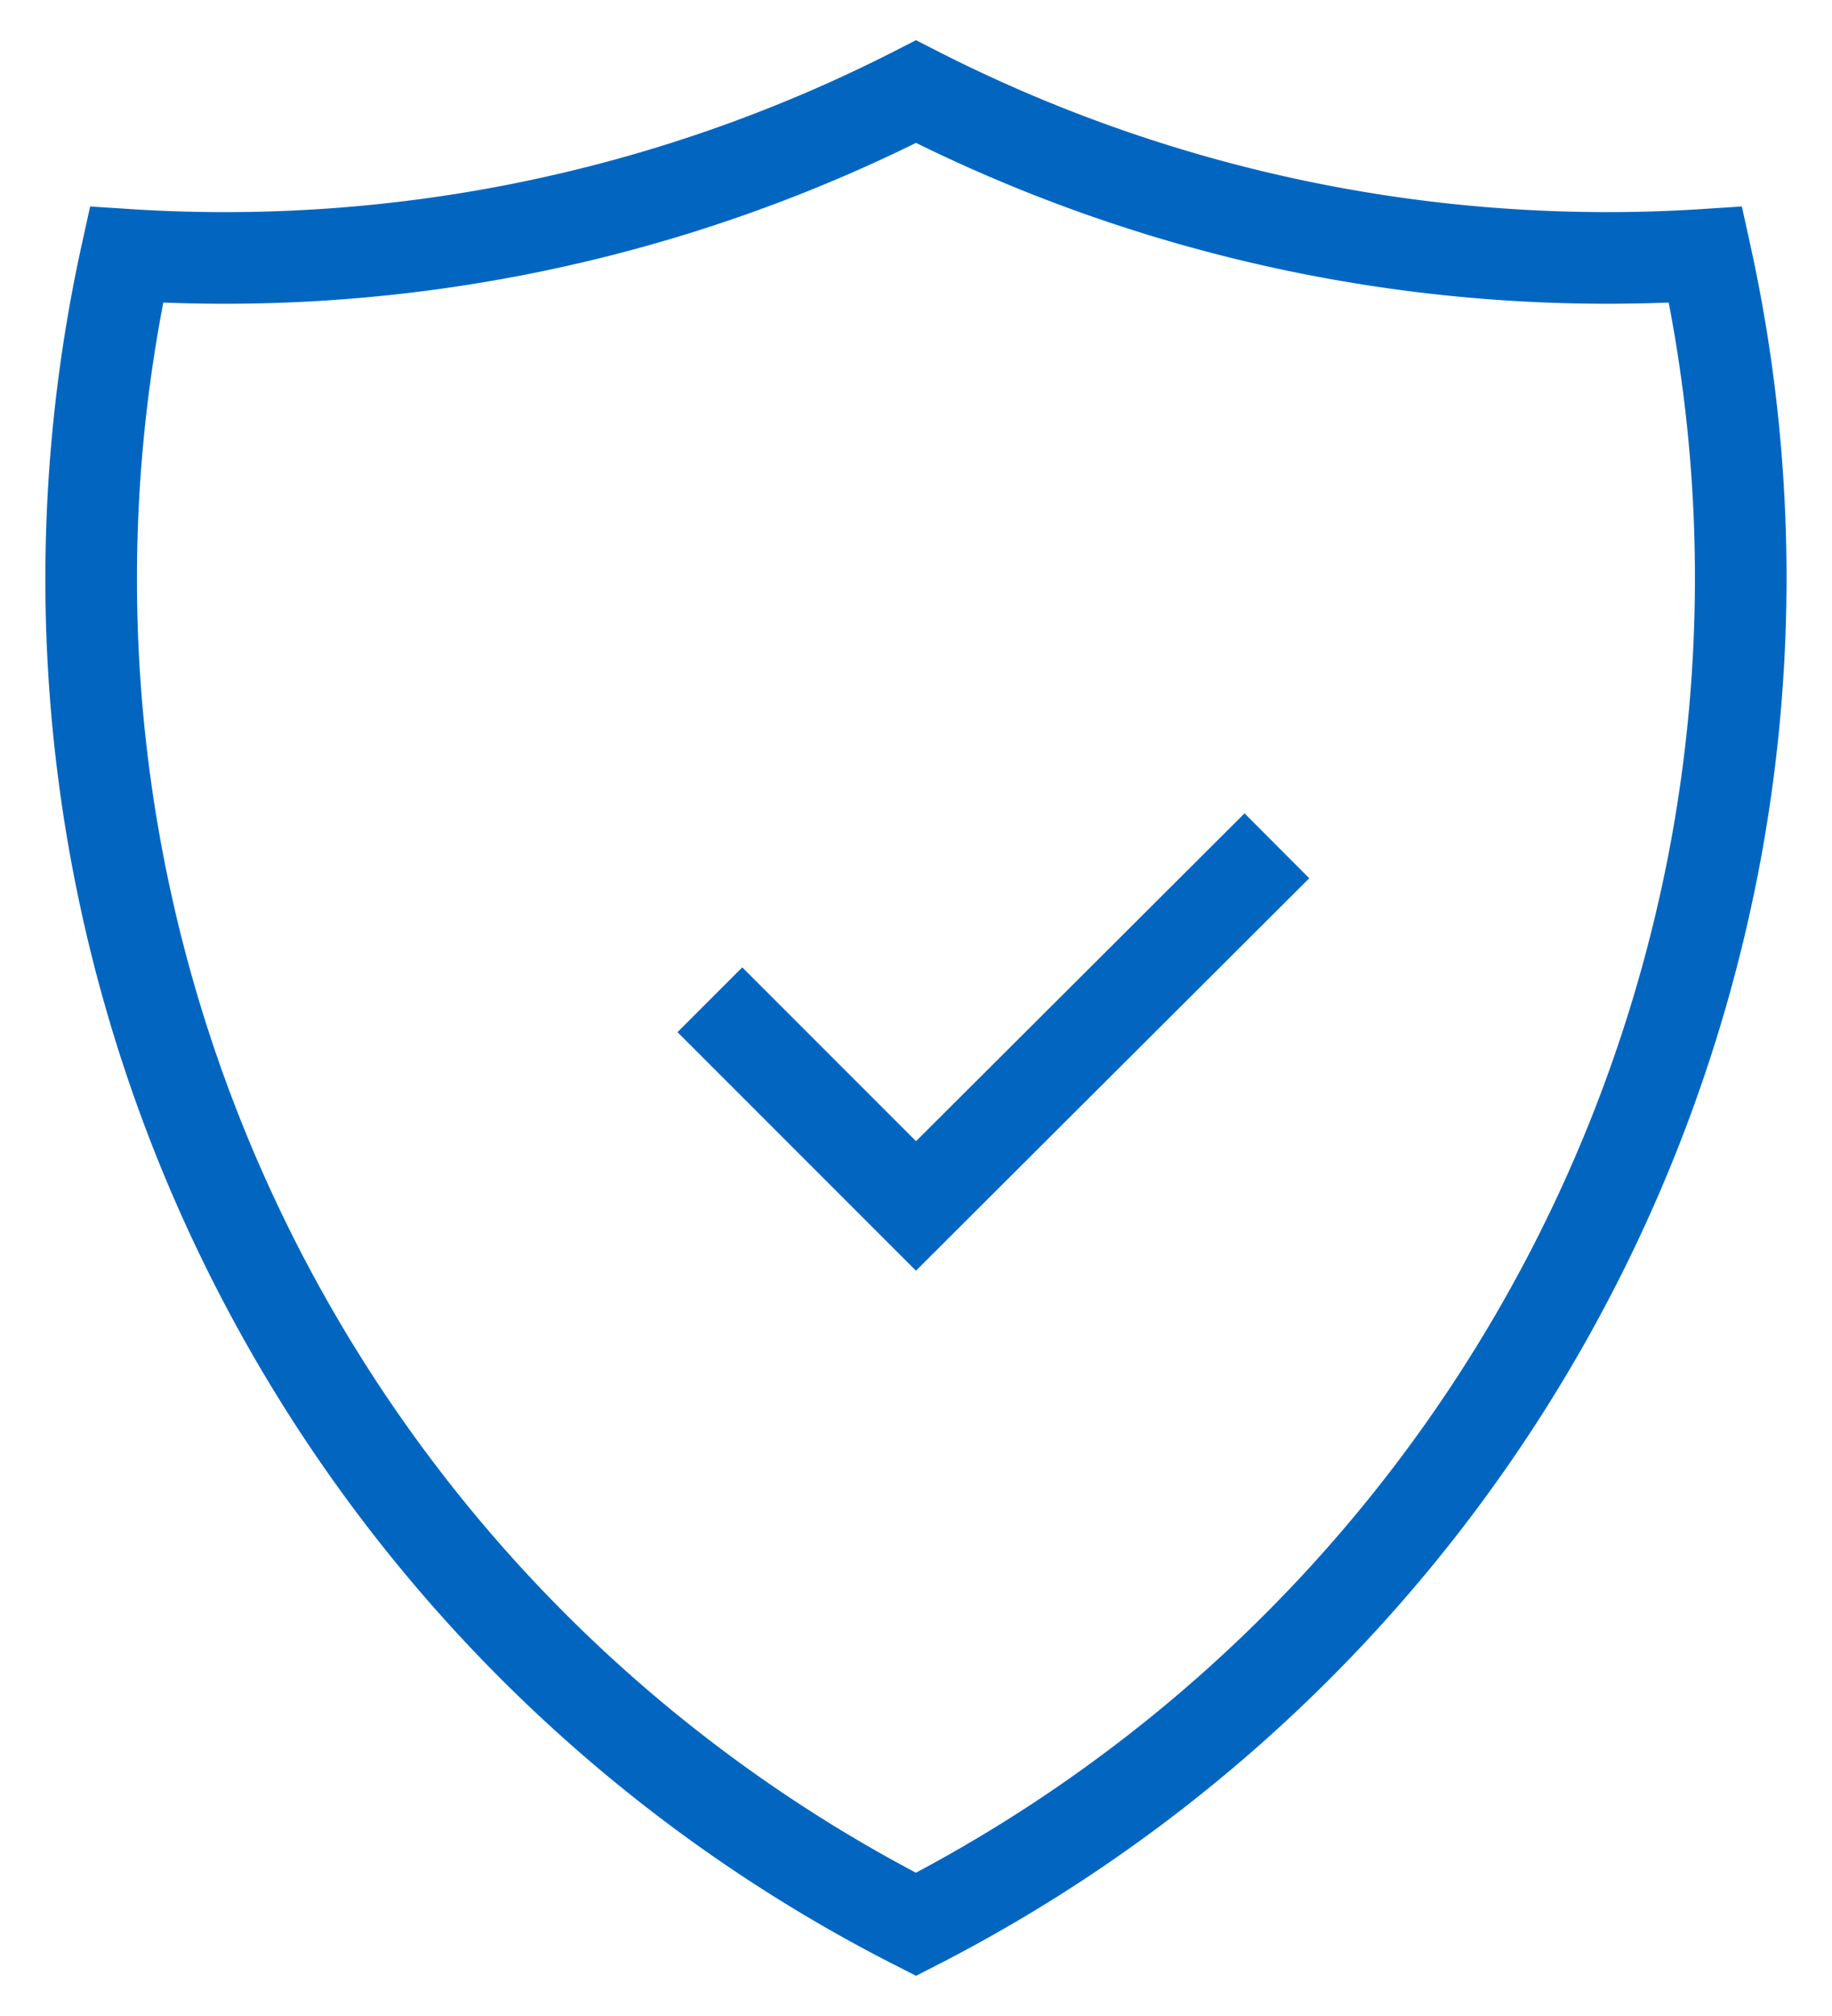 <svg viewBox="0 0 20 22" fill="none" xmlns="http://www.w3.org/2000/svg"><path d="m7.75 10.91 2.25 2.25 3.94-3.93m-3.94-8.23a16.59 16.59 0 0 1-8.62 1.78 16.47 16.47 0 0 0 8.62 18.22 16.55 16.55 0 0 0 8.75-11.82 16.4 16.4 0 0 0-.13-6.4 16.6 16.6 0 0 1-8.62-1.78Z" stroke="#0266C1"/></svg>